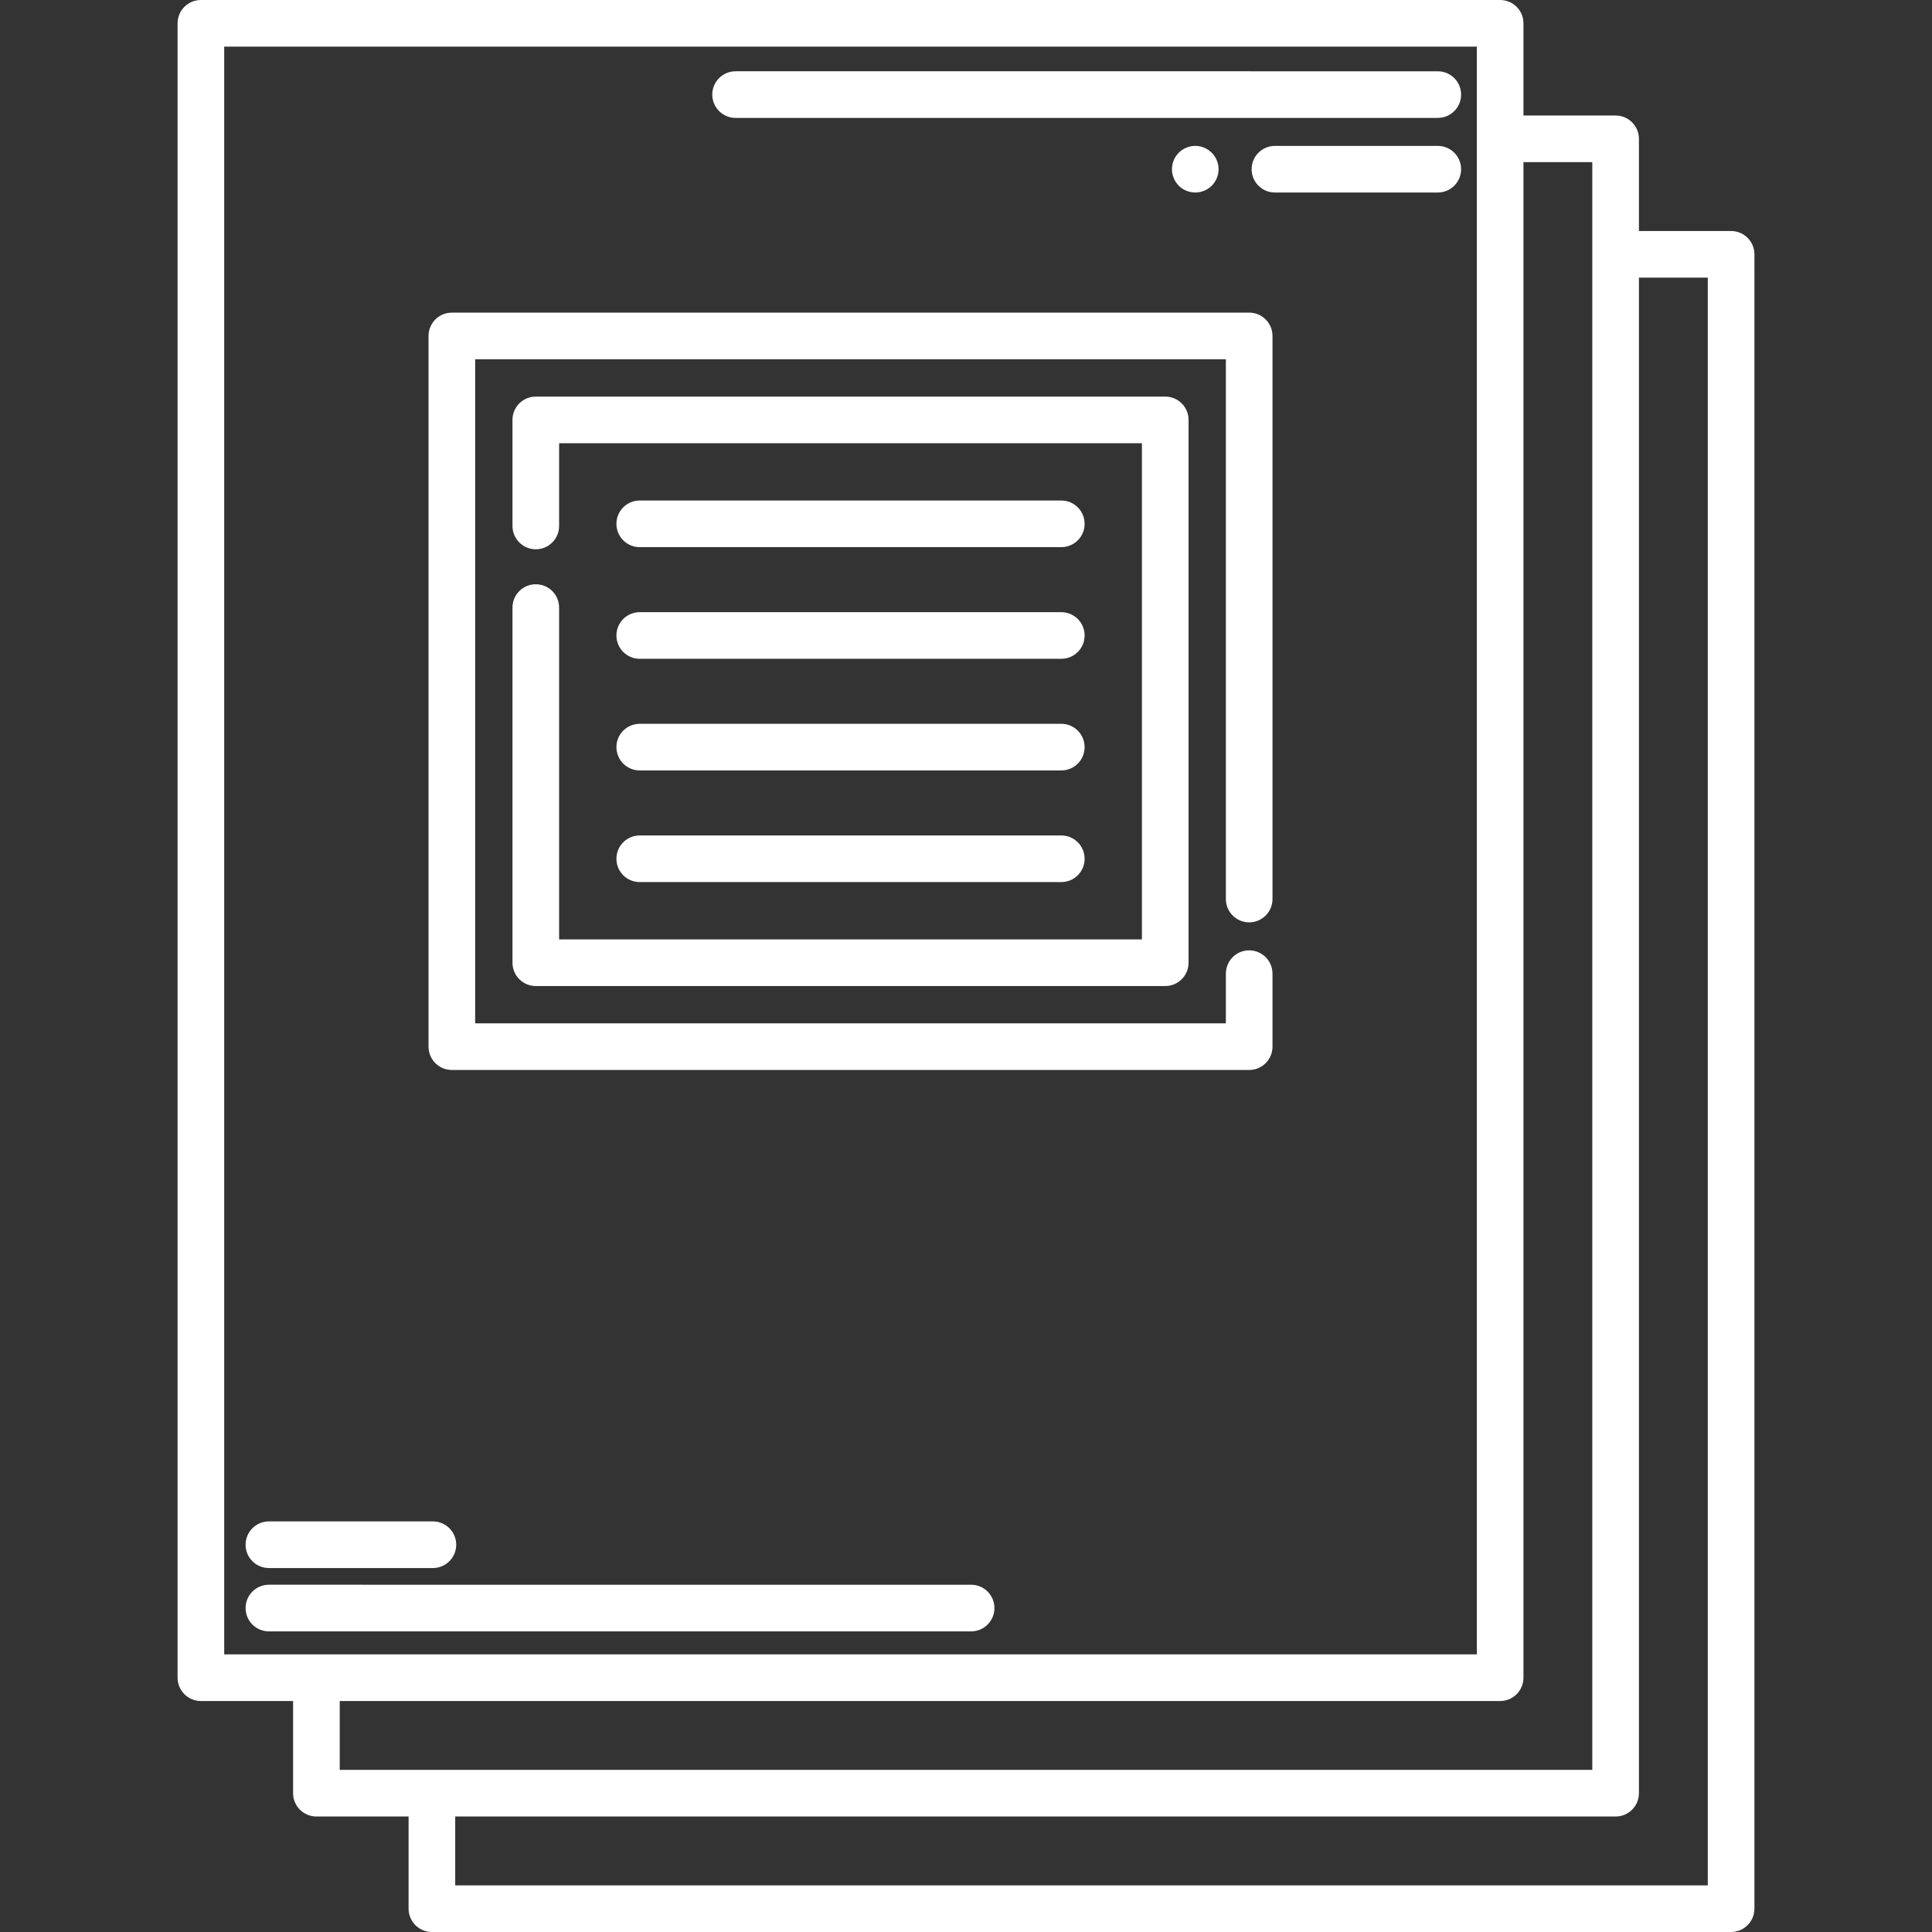 <?xml version="1.0" encoding="iso-8859-1"?>
<!-- Generator: Adobe Illustrator 18.0.0, SVG Export Plug-In . SVG Version: 6.00 Build 0)  -->
<!DOCTYPE svg PUBLIC "-//W3C//DTD SVG 1.1//EN" "http://www.w3.org/Graphics/SVG/1.1/DTD/svg11.dtd">
<svg xmlns="http://www.w3.org/2000/svg" xmlns:xlink="http://www.w3.org/1999/xlink" version="1.1" id="Capa_1" x="0px" y="0px" viewBox="0 0 414.284 414.284" style="enable-background:new 0 0 414.284 414.284;" xml:space="preserve" width="512px" height="512px">
<rect x="0" y="0" width="414.284" height="414.284" fill="#333333" stroke="none"/>
<g>
	<path d="M371.206,49.537H351.44V29.771c0-2.761-2.238-5-5-5h-19.76V5c0-2.761-2.238-5-5-5H43.077c-2.762,0-5,2.239-5,5v354.754   c0,2.761,2.238,5,5,5h19.771v19.764c0,2.761,2.238,5,5,5h19.766v19.766c0,2.761,2.238,5,5,5h278.592c2.762,0,5-2.239,5-5V54.537   C376.206,51.776,373.968,49.537,371.206,49.537z M48.077,10H316.68v344.754H48.077V10z M72.849,364.754H321.68c2.762,0,5-2.239,5-5   V34.771h14.76v344.747H72.849V364.754z M366.206,404.284H97.615v-14.766H346.44c2.762,0,5-2.239,5-5V59.537h14.767V404.284z" fill="#FFFFFF"/>
	<path d="M137.181,117.328h90.396c2.762,0,5-2.239,5-5s-2.238-5-5-5h-90.396c-2.762,0-5,2.239-5,5S134.419,117.328,137.181,117.328z   " fill="#FFFFFF"/>
	<path d="M137.181,141.269h90.396c2.762,0,5-2.239,5-5s-2.238-5-5-5h-90.396c-2.762,0-5,2.239-5,5S134.419,141.269,137.181,141.269z   " fill="#FFFFFF"/>
	<path d="M137.181,165.209h90.396c2.762,0,5-2.239,5-5s-2.238-5-5-5h-90.396c-2.762,0-5,2.239-5,5S134.419,165.209,137.181,165.209z   " fill="#FFFFFF"/>
	<path d="M137.181,189.149h90.396c2.762,0,5-2.239,5-5s-2.238-5-5-5h-90.396c-2.762,0-5,2.239-5,5S134.419,189.149,137.181,189.149z   " fill="#FFFFFF"/>
	<path d="M96.892,229.439h170.974c2.762,0,5-2.239,5-5v-15.655c0-2.761-2.238-5-5-5s-5,2.239-5,5v10.655H101.892v-142.4h160.974   v115.744c0,2.761,2.238,5,5,5s5-2.239,5-5V72.039c0-2.761-2.238-5-5-5H96.892c-2.762,0-5,2.239-5,5v152.4   C91.892,227.2,94.13,229.439,96.892,229.439z" fill="#FFFFFF"/>
	<path d="M114.892,125.284c-2.762,0-5,2.239-5,5v76.155c0,2.761,2.238,5,5,5h134.974c2.762,0,5-2.239,5-5v-116.4   c0-2.761-2.238-5-5-5H114.892c-2.762,0-5,2.239-5,5v22.745c0,2.761,2.238,5,5,5s5-2.239,5-5V95.039h124.974v106.4H119.892v-71.155   C119.892,127.522,117.654,125.284,114.892,125.284z" fill="#FFFFFF"/>
	<path d="M208.239,349.818c2.762,0,5-2.239,5-5s-2.238-5-5-5H57.661c-2.762,0-5,2.239-5,5s2.238,5,5,5H208.239z" fill="#FFFFFF"/>
	<path d="M157.734,25.284H308.31c2.762,0,5-2.239,5-5s-2.238-5-5-5H157.734c-2.762,0-5,2.239-5,5S154.972,25.284,157.734,25.284z" fill="#FFFFFF"/>
	<path d="M308.31,31.284h-34.92c-2.762,0-5,2.239-5,5s2.238,5,5,5h34.92c2.762,0,5-2.239,5-5S311.072,31.284,308.31,31.284z" fill="#FFFFFF"/>
	<path d="M252.765,32.751c-0.931,0.93-1.46,2.22-1.46,3.53c0,1.32,0.529,2.61,1.46,3.54c0.93,0.93,2.22,1.46,3.54,1.46   c1.31,0,2.6-0.53,3.529-1.46c0.931-0.93,1.471-2.22,1.471-3.54c0-1.31-0.54-2.6-1.471-3.53c-0.93-0.93-2.22-1.47-3.529-1.47   C254.985,31.281,253.695,31.821,252.765,32.751z" fill="#FFFFFF"/>
	<path d="M57.661,336.239h35.168c2.762,0,5-2.239,5-5s-2.238-5-5-5H57.661c-2.762,0-5,2.239-5,5S54.9,336.239,57.661,336.239z" fill="#FFFFFF"/>
</g>
<g>
</g>
<g>
</g>
<g>
</g>
<g>
</g>
<g>
</g>
<g>
</g>
<g>
</g>
<g>
</g>
<g>
</g>
<g>
</g>
<g>
</g>
<g>
</g>
<g>
</g>
<g>
</g>
<g>
</g>
</svg>
